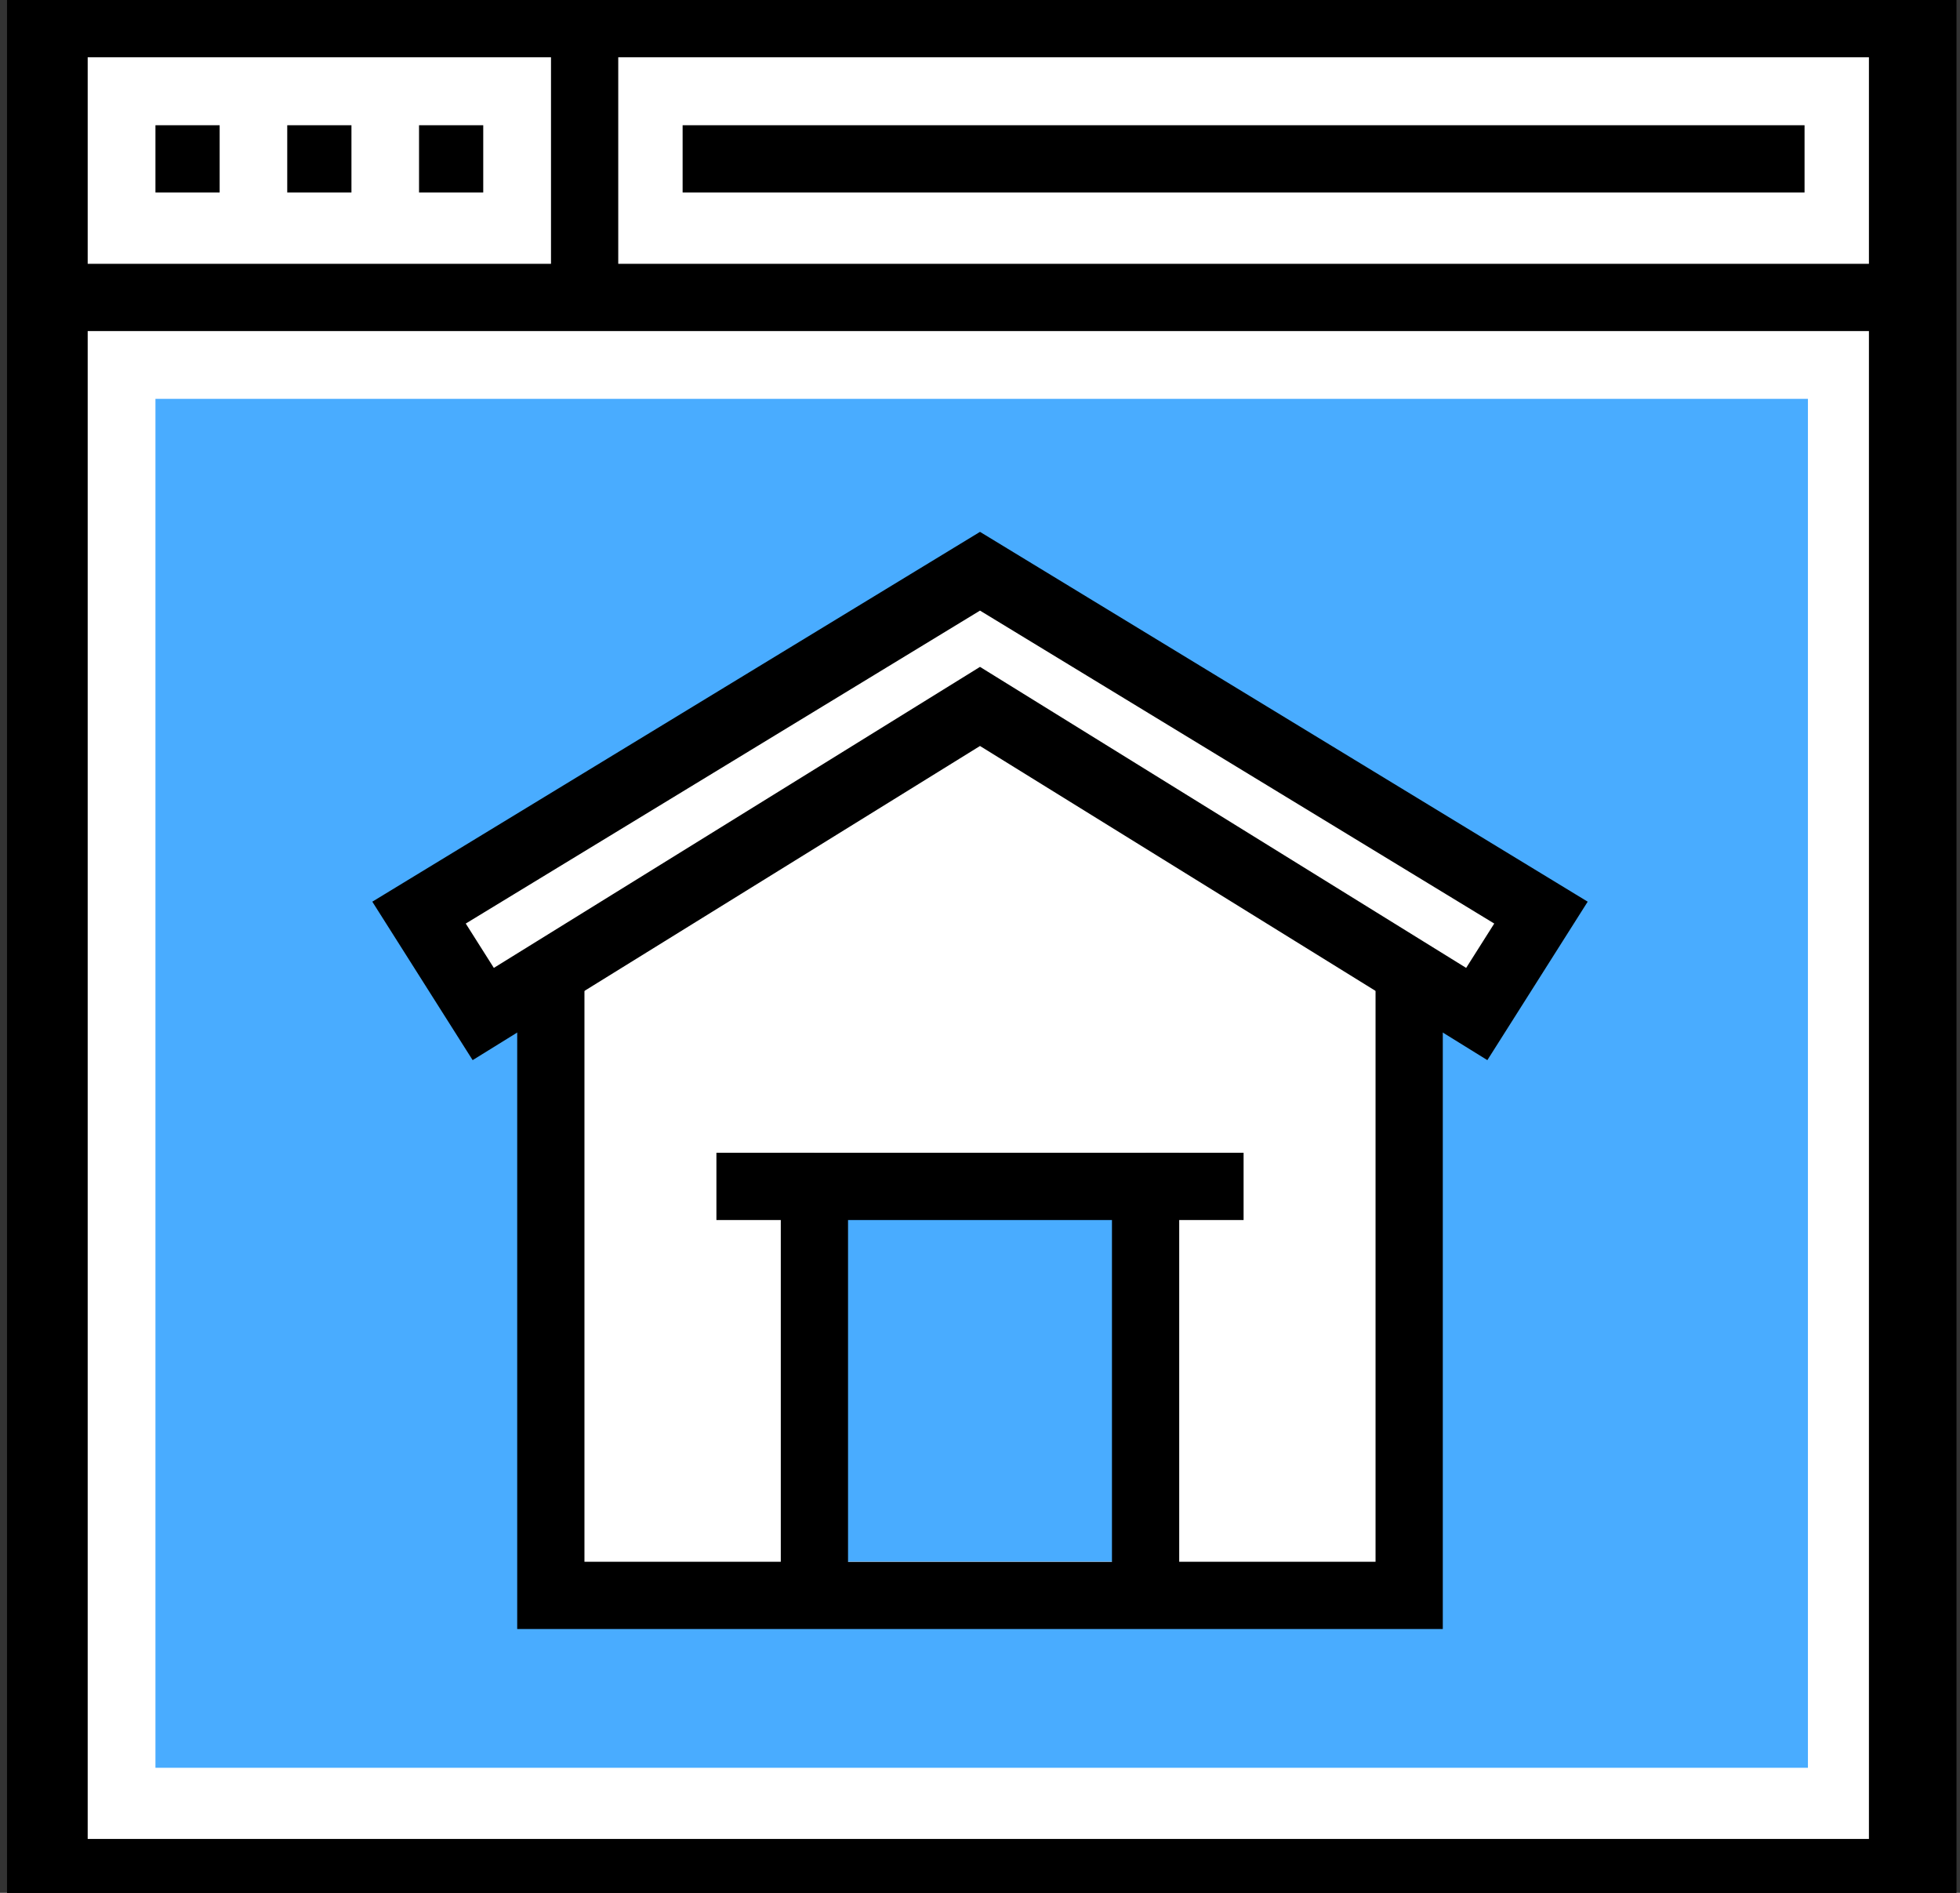 <?xml version="1.0" encoding="utf-8"?>
<!-- Generator: Adobe Illustrator 21.0.2, SVG Export Plug-In . SVG Version: 6.00 Build 0)  -->
<svg version="1.1" id="图层_1" xmlns="http://www.w3.org/2000/svg" xmlns:xlink="http://www.w3.org/1999/xlink" x="0px" y="0px"
	 viewBox="0 0 58 56" style="enable-background:new 0 0 58 56;" xml:space="preserve">
<rect x="0" y="0" width="58" height="56" fill="#333333" stroke="none"/>
<style type="text/css">
	.st0{fill:#FFFFFF;}
	.st1{fill:#49ACFF;}
	.st2{clip-path:url(#SVGID_2_);}
	.st3{fill:none;stroke:#000000;stroke-width:1.99;stroke-miterlimit:10;}
	.st4{clip-path:url(#SVGID_4_);}
</style>
<title>互联工厂</title>
<rect x="1.6" y="0.7" class="st0" width="54.7" height="54.7"/>
<rect x="4.6" y="11.8" class="st1" width="48.9" height="40.5"/>
<g>
	<defs>
		<rect id="SVGID_1_" x="0.7" y="-0.3" width="56.7" height="56.7"/>
	</defs>
	<clipPath id="SVGID_2_">
		<use xlink:href="#SVGID_1_"  style="overflow:visible;"/>
	</clipPath>
	<g class="st2">
		<rect x="1.6" y="0.7" class="st3" width="54.7" height="54.7"/>
		<line class="st3" x1="1.6" y1="8.8" x2="56.4" y2="8.8"/>
	</g>
	<use xlink:href="#SVGID_1_"  style="overflow:visible;fill:none;stroke:#000000;stroke-width:0.983;stroke-miterlimit:10;"/>
</g>
<line class="st3" x1="4.6" y1="4.7" x2="6.5" y2="4.7"/>
<line class="st3" x1="8.5" y1="4.7" x2="10.4" y2="4.7"/>
<line class="st3" x1="12.4" y1="4.7" x2="14.3" y2="4.7"/>
<g>
	<defs>
		<rect id="SVGID_3_" x="0.7" y="-0.3" width="56.7" height="56.7"/>
	</defs>
	<clipPath id="SVGID_4_">
		<use xlink:href="#SVGID_3_"  style="overflow:visible;"/>
	</clipPath>
	<g class="st4">
		<line class="st3" x1="17.3" y1="0.7" x2="17.3" y2="8.8"/>
	</g>
	<use xlink:href="#SVGID_3_"  style="overflow:visible;fill:none;stroke:#000000;stroke-width:0.983;stroke-miterlimit:10;"/>
</g>
<line class="st3" x1="20.2" y1="4.7" x2="53.4" y2="4.7"/>
<polygon class="st0" points="41.7,29 41.7,47.2 16.3,47.2 16.3,29 29,20.9 "/>
<polygon class="st0" points="43.7,30 29,20.9 14.3,30 12.4,27 29,16.9 45.6,27 "/>
<polygon class="st3" points="43.7,30 29,20.9 14.3,30 12.4,27 29,16.9 45.6,27 "/>
<polyline class="st3" points="41.7,29 41.7,47.2 16.3,47.2 16.3,29 "/>
<polyline class="st1" points="24.1,46.2 24.1,35.1 33.9,35.1 33.9,46.2 "/>
<polyline class="st3" points="24.1,47.2 24.1,35.1 33.9,35.1 33.9,47.2 "/>
<line class="st3" x1="24.1" y1="35.1" x2="21.2" y2="35.1"/>
<line class="st3" x1="33.9" y1="35.1" x2="36.8" y2="35.1"/>
</svg>

